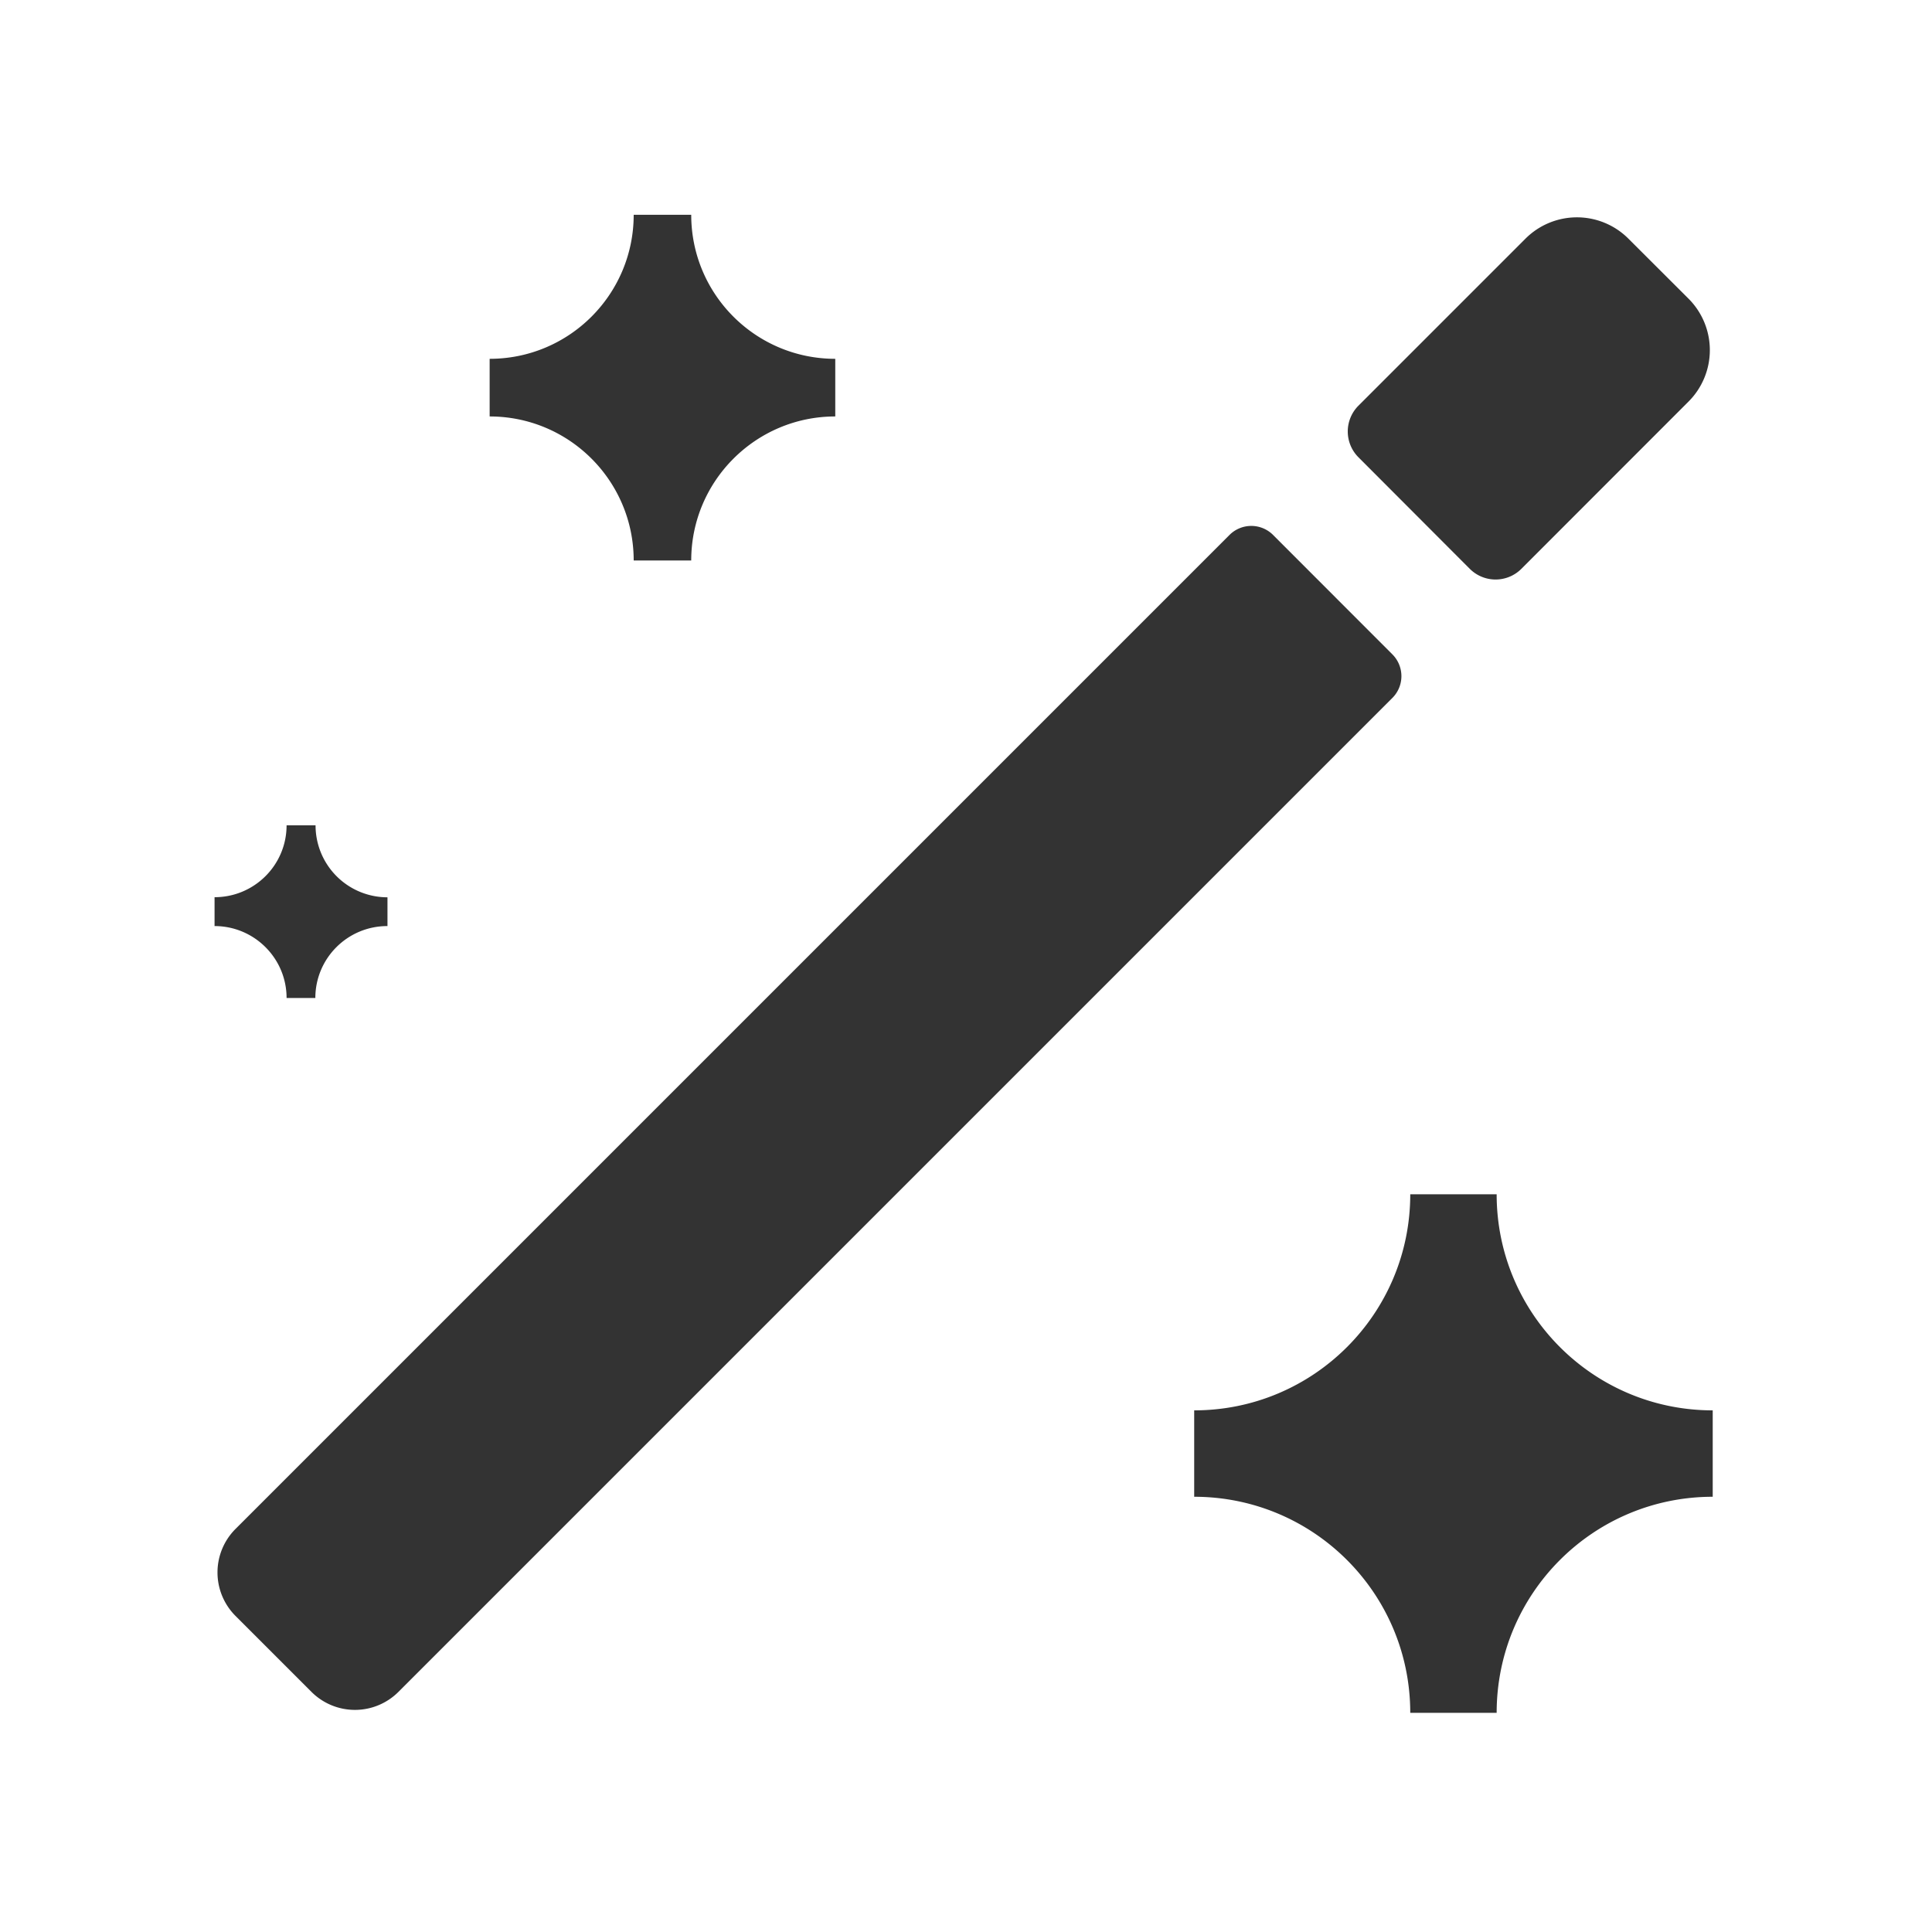 <?xml version="1.0" standalone="no"?><!DOCTYPE svg PUBLIC "-//W3C//DTD SVG 1.1//EN" "http://www.w3.org/Graphics/SVG/1.1/DTD/svg11.dtd">
<svg t="1708503854564" class="icon" viewBox="0 0 1024 1024" version="1.1" xmlns="http://www.w3.org/2000/svg" p-id="4240"
     width="200" height="200"><path d="M779.036 301.511L719.986 242.347a19.342 19.342 0 0 1 0-27.307l88.519-88.519a38.571 38.571 0 0 1 54.613 0l31.801 31.744a38.571 38.571 0 0 1 0 54.613L806.343 301.511a19.342 19.342 0 0 1-27.307 0zM165.035 896.683l-40.164-40.164a32.597 32.597 0 0 1 0-46.194l526.791-526.791a16.327 16.327 0 0 1 23.097 0l63.26 63.317a16.327 16.327 0 0 1 0 23.04l-526.791 526.791a32.597 32.597 0 0 1-46.194 0zM442.709 220.729v-30.549c-42.155 0-76.345-34.133-76.345-76.345h-30.492c0 42.155-34.133 76.345-76.345 76.345v30.549c42.155 0 76.345 34.133 76.345 76.345h30.492c0-42.212 34.304-76.345 76.345-76.345z m465.067 572.587v-45.796c-63.26 0-114.517-51.257-114.517-114.517h-45.796c0 63.26-51.257 114.517-114.517 114.517v45.796c63.26 0 114.517 51.2 114.517 114.517h45.796c0-63.26 51.2-114.517 114.517-114.517zM205.369 490.837V475.591a38.116 38.116 0 0 1-38.116-38.172H151.893c0 21.049-17.067 38.116-38.172 38.116v15.303c21.049 0 38.172 17.067 38.172 38.116h15.246c0-21.049 17.067-38.116 38.172-38.116z" fill="#333333" p-id="4241"></path></svg>
